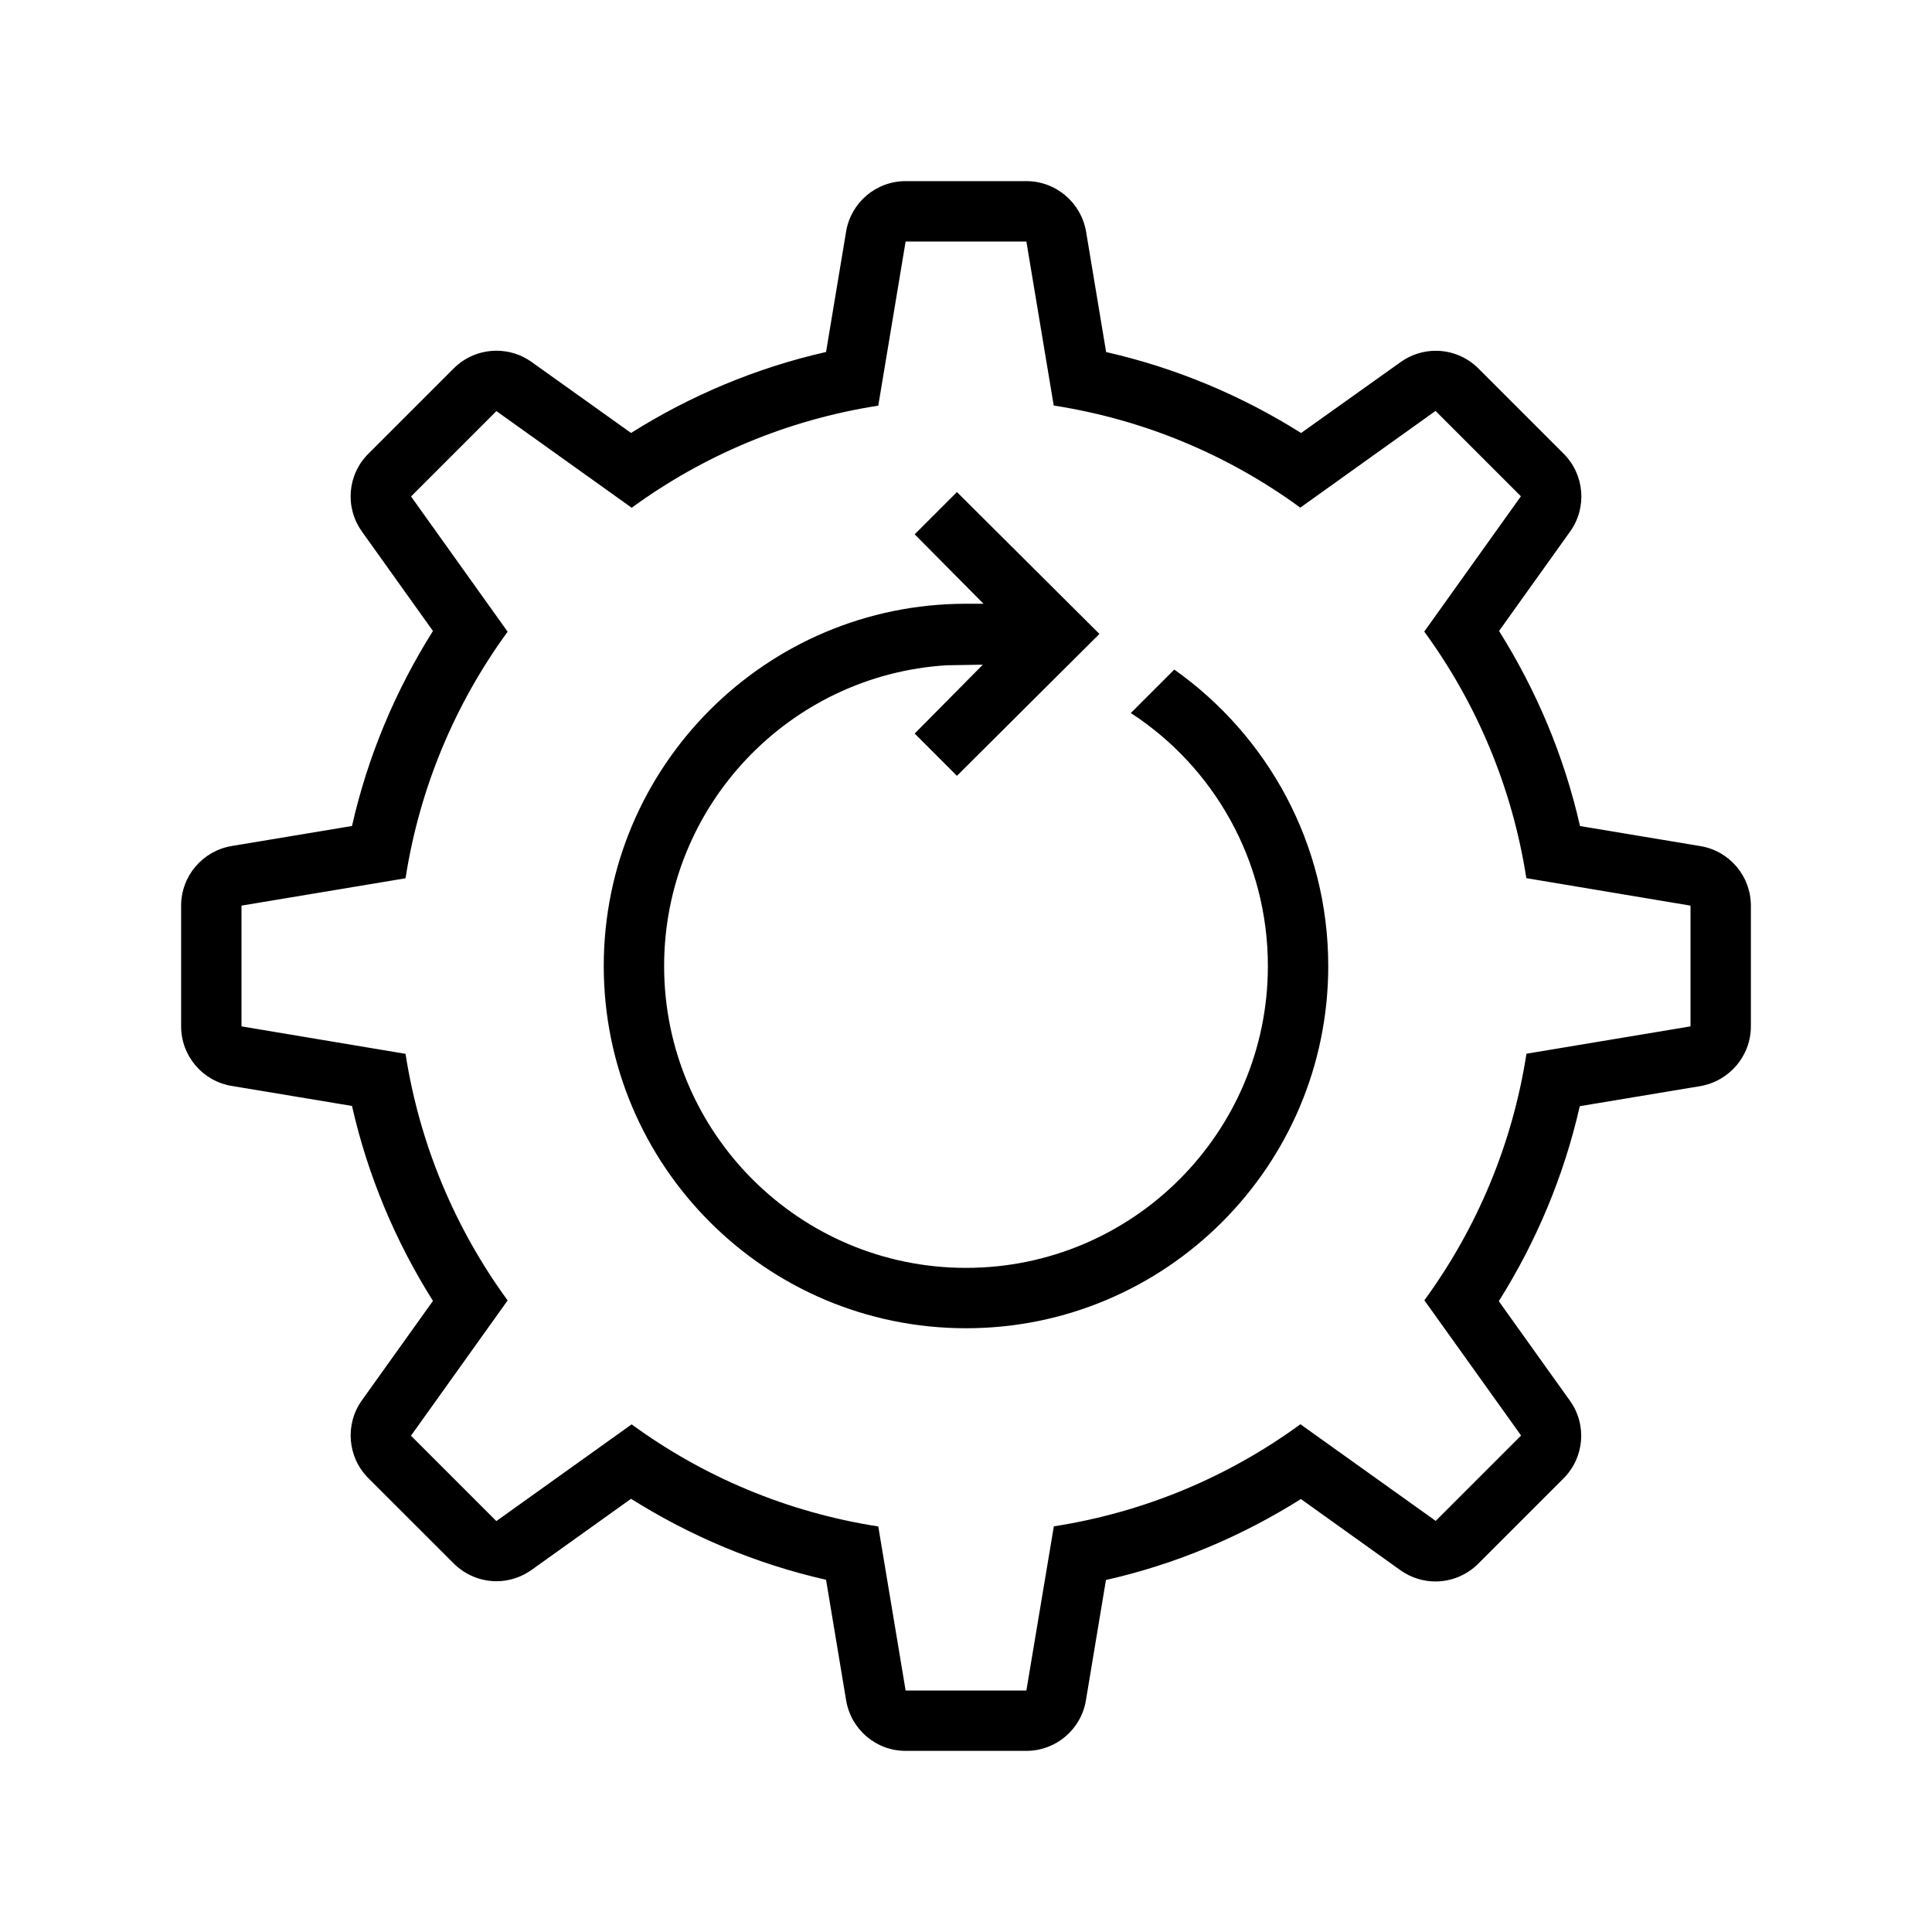<svg xmlns="http://www.w3.org/2000/svg" xmlns:xlink="http://www.w3.org/1999/xlink" version="1.1"  x="0px" y="0px" width="32" height="32" viewBox="0 0 32 32" style="enable-background:new 0 0 32 32;" xml:space="preserve" preserveAspectRatio="none" viewbox="0 0 32 32">
<path d="M28.164,14.014l-1.994-0.332c-0.264-1.164-0.725-2.25-1.341-3.231l1.177-1.647c0.284-0.396,0.239-0.941-0.105-1.287  l-1.414-1.414c-0.193-0.193-0.449-0.293-0.707-0.293c-0.202,0-0.406,0.062-0.581,0.187L21.55,7.172  c-0.979-0.617-2.065-1.076-3.229-1.341l-0.332-1.994C17.906,3.354,17.488,3,17,3h-2c-0.489,0-0.906,0.354-0.986,0.836L13.682,5.83  c-1.164,0.264-2.251,0.725-3.23,1.341L8.803,5.994C8.628,5.869,8.425,5.809,8.222,5.809c-0.257,0-0.514,0.1-0.707,0.293L6.101,7.516  C5.755,7.859,5.709,8.404,5.994,8.803l1.177,1.648c-0.617,0.98-1.077,2.066-1.341,3.23l-1.994,0.332C3.354,14.094,3,14.512,3,15v2  c0,0.488,0.354,0.906,0.836,0.986l1.994,0.332c0.264,1.164,0.724,2.25,1.341,3.229l-1.177,1.647  c-0.284,0.397-0.239,0.943,0.107,1.289l1.415,1.414c0.193,0.192,0.45,0.293,0.707,0.293c0.202,0,0.406-0.062,0.581-0.187  l1.648-1.178c0.98,0.616,2.066,1.077,3.23,1.341l0.332,1.994C14.094,28.646,14.511,29,15,29h2c0.488,0,0.906-0.354,0.986-0.836  l0.332-1.994c1.164-0.264,2.25-0.725,3.229-1.341l1.647,1.178c0.176,0.125,0.38,0.187,0.582,0.187c0.258,0,0.514-0.101,0.707-0.293  l1.414-1.414c0.346-0.346,0.391-0.891,0.105-1.288l-1.177-1.647c0.616-0.98,1.077-2.066,1.341-3.23l1.994-0.332  C28.646,17.906,29,17.488,29,17v-2C29,14.512,28.646,14.094,28.164,14.014z M28,17l-2.717,0.453c-0.235,1.512-0.827,2.9-1.691,4.084  l1.602,2.24l-1.414,1.414l-2.241-1.601c-1.183,0.864-2.572,1.456-4.084,1.691L17,28h-2l-0.453-2.717  c-1.512-0.235-2.902-0.827-4.085-1.691l-2.241,1.602l-1.414-1.414l1.601-2.241c-0.864-1.183-1.456-2.573-1.691-4.084L4,17v-2  l2.717-0.453c0.235-1.512,0.827-2.9,1.691-4.084l-1.6-2.24l1.414-1.414l2.241,1.601c1.183-0.864,2.573-1.456,4.084-1.691L15,4h2  l0.453,2.717c1.512,0.235,2.9,0.826,4.084,1.691l2.24-1.602l1.414,1.414l-1.601,2.241c0.864,1.183,1.456,2.573,1.691,4.084L28,15V17  z M22,16c0,3.31-2.689,6-6,6s-6-2.69-6-6s2.689-6,6-6h0.29l-1.14-1.15L15.85,8.15l2.36,2.35l-2.36,2.35L15.15,12.15l1.129-1.141  l-0.6,0.01C13.07,11.18,11,13.35,11,16c0,2.76,2.24,5,5,5s5-2.24,5-5c0-1.75-0.9-3.3-2.27-4.19l0.72-0.72  C20.99,12.18,22,13.97,22,16z"></path>
</svg>